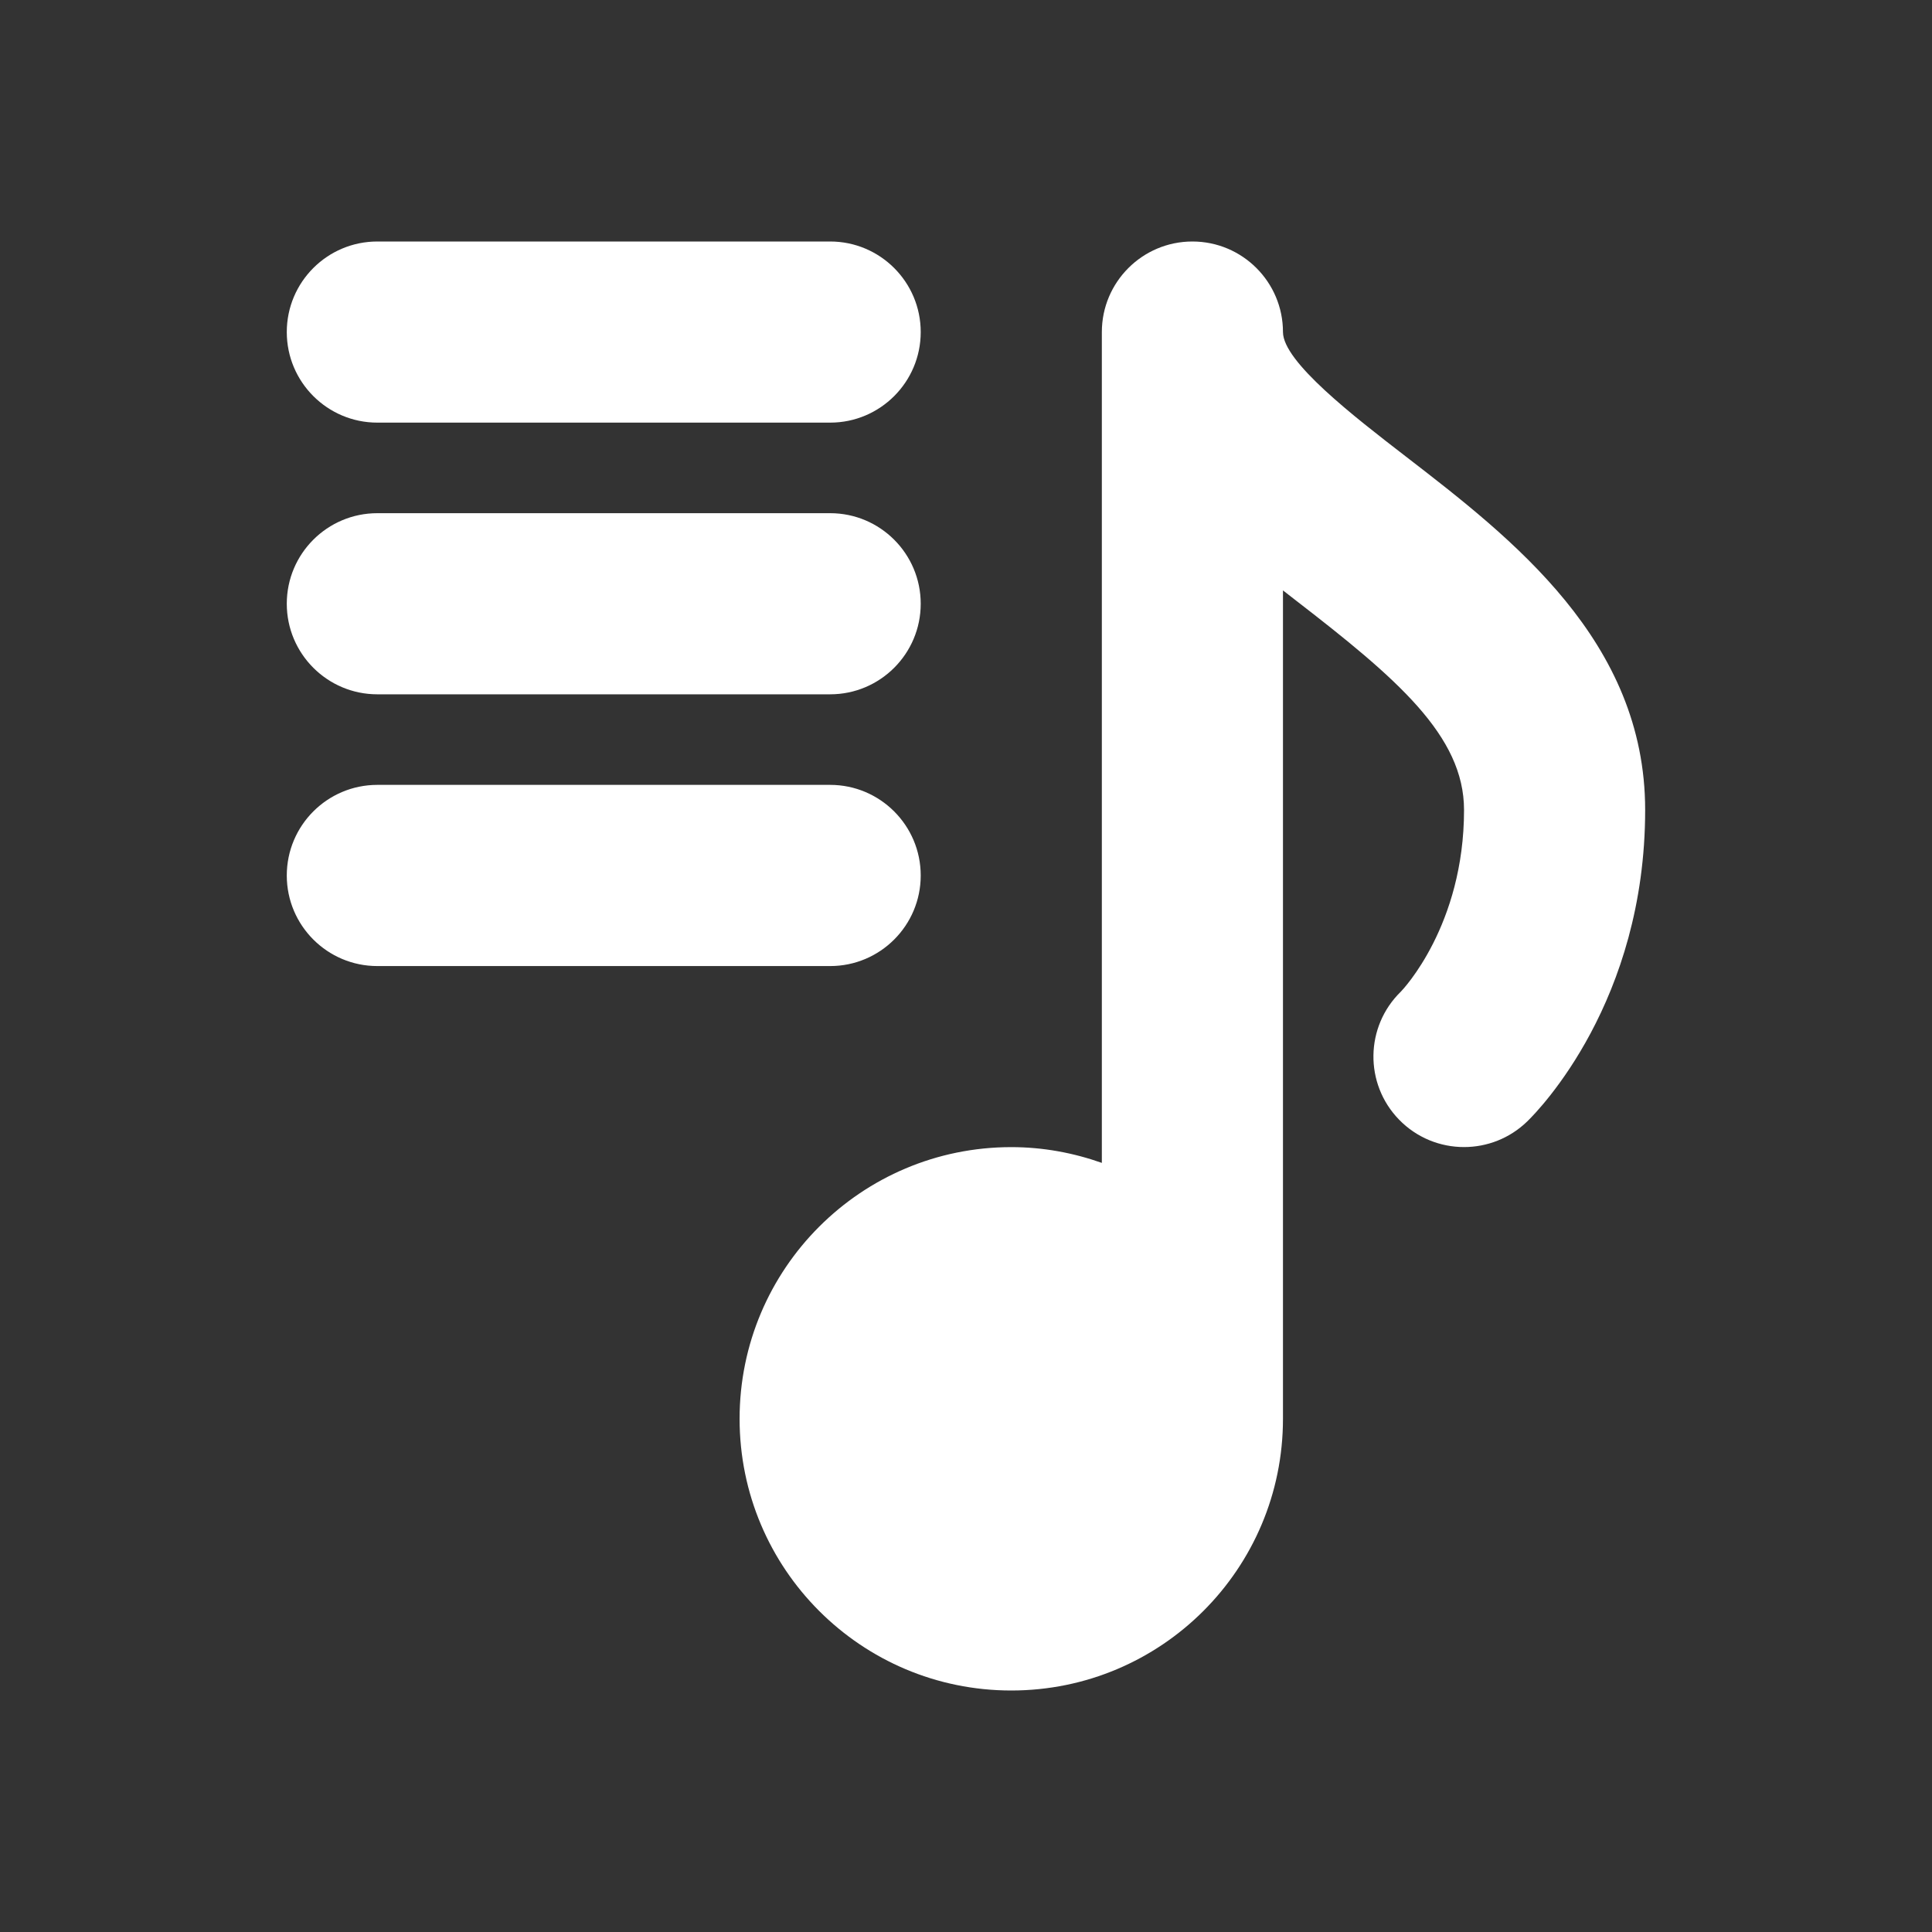 <?xml version="1.0" encoding="UTF-8"?>
<!-- Generator: Adobe Illustrator 18.0.0, SVG Export Plug-In . SVG Version: 6.00 Build 0)  -->
<svg id="Capa_1" width="32" height="32" version="1.1" viewBox="0 0 32 32" xml:space="preserve" xmlns="http://www.w3.org/2000/svg">
<rect x="0" y="0" width="32" height="32" fill="#333333" stroke="none"/>
<path id="path2" d="m6.25 4c-0.828 0-1.5 0.671-1.5 1.5 0 0.828 0.672 1.5 1.5 1.5h7.5c0.828 0 1.5-0.672 1.5-1.5 0-0.828-0.672-1.5-1.5-1.5zm13.5 0c-0.828 0-1.5 0.672-1.5 1.5v13.761c-0.47-0.166-0.973-0.261-1.5-0.261-2.485 0-4.5 2.014-4.5 4.5s2.014 4.5 4.5 4.5 4.5-2.014 4.5-4.5v-13.721c0.066 0.051 0.132 0.103 0.198 0.154 1.692 1.306 2.801 2.253 2.801 3.483 0 1.911-1.016 2.978-1.046 3.008-0.594 0.578-0.608 1.527-0.03 2.121 0.294 0.302 0.684 0.454 1.076 0.454 0.377 0 0.754-0.141 1.046-0.424 0.2-0.194 1.954-1.992 1.954-5.159 4.8e-5 -2.796-2.2-4.494-3.968-5.858-0.857-0.661-2.031-1.567-2.031-2.058 0-0.828-0.672-1.5-1.5-1.5zm-13.5 4.5c-0.828 0-1.5 0.671-1.5 1.5 0 0.828 0.672 1.5 1.5 1.5h7.5c0.828 0 1.5-0.672 1.5-1.5 0-0.828-0.672-1.5-1.5-1.5zm0 4.5c-0.828 0-1.5 0.672-1.5 1.501 0 0.828 0.672 1.5 1.5 1.5h7.5c0.828 0 1.5-0.672 1.5-1.5 0-0.828-0.672-1.501-1.5-1.501z" fill="#fff" stroke-width=".047"/>















</svg>
